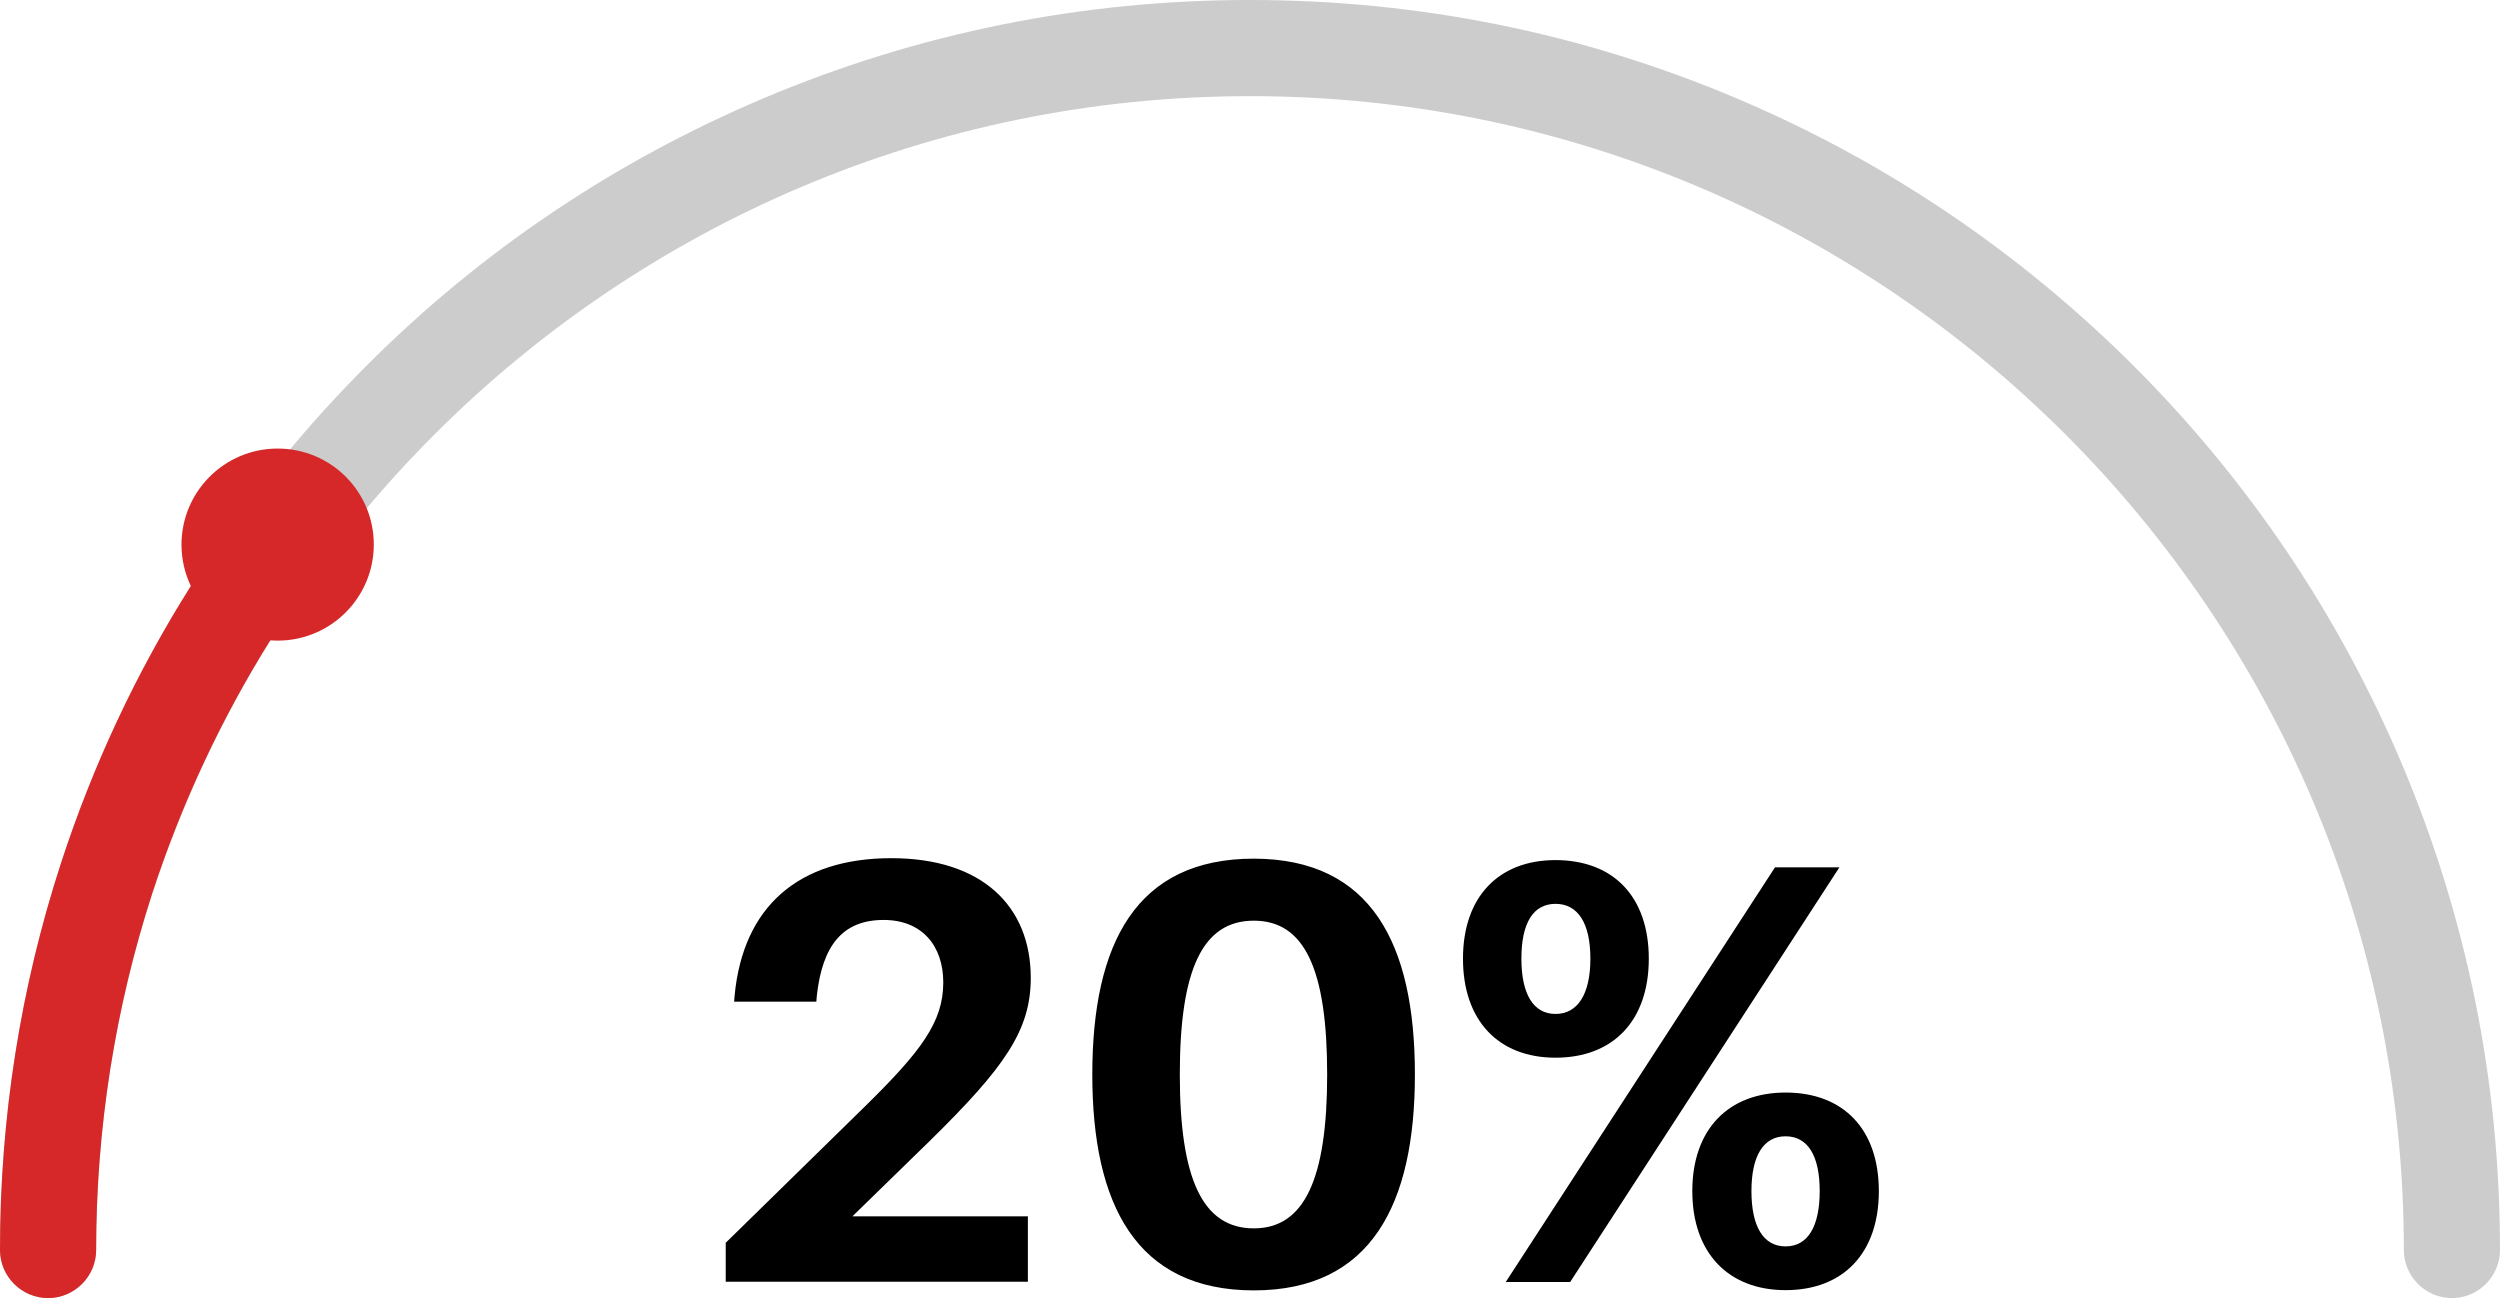 <?xml version="1.0" encoding="UTF-8" standalone="no"?><svg xmlns="http://www.w3.org/2000/svg" xmlns:xlink="http://www.w3.org/1999/xlink" fill="#000000" height="540" preserveAspectRatio="xMidYMid meet" version="1" viewBox="10.0 10.0 1040.0 540.0" width="1040" zoomAndPan="magnify"><g id="change1_1"><path d="M1030,550c-11,0-20-9-20-20c0-264.7-215.3-480-480-480S50,265.3,50,530c0,11-9,20-20,20s-20-9-20-20 c0-70.2,13.8-138.3,40.9-202.4c26.2-61.9,63.7-117.5,111.4-165.3c47.7-47.8,103.4-85.2,165.3-111.4C391.7,23.8,459.8,10,530,10 s138.3,13.8,202.4,40.9c61.9,26.2,117.5,63.7,165.3,111.4c47.7,47.7,85.2,103.4,111.4,165.3c27.1,64.1,40.9,132.2,40.9,202.4 C1050,541,1041,550,1030,550z" fill="#cccccc"/></g><g id="change2_1"><path d="M165.5,236.5c0,22.1-17.9,40-40,40c-1,0-2.1-0.1-3.1-0.1c-20.6,33-37,68.3-49.1,105.3 C57.9,429.4,50,479.3,50,530c0,11-9,20-20,20s-20-9-20-20c0-54.9,8.5-109,25.3-160.7c13.2-40.6,31.3-79.4,54.1-115.5 c-2.5-5.2-3.9-11.1-3.9-17.2c0-22.1,17.9-40,40-40S165.5,214.4,165.5,236.5z" fill="#d62828"/></g><g id="change3_1"><path d="M437.6,516v27.2H311.9V527l58-56.8c23.2-22.8,32.5-35,32.5-51.5c0-15.2-8.8-26-24.8-26c-17.2,0-25.5,10.8-27.8,31.5 l-0.2,2.5h-34.2l0.2-2.5c3.5-37,26.5-57.2,65.2-57.2c38,0,58,20.2,58,49.8c0,21.8-10.8,37.2-42.2,68l-32,31.2H437.6z M598.6,457 c0,54-18.2,89.8-67,89.8c-49,0-67.2-35.8-67.2-89.8c0-54.5,18.2-89.8,67.2-89.8C580.4,367.3,598.6,402.5,598.6,457z M562.1,457 c0-44-9.5-64-30.5-64c-21.2,0-30.8,20-30.8,64c0,43.5,9.5,64,30.8,64C552.6,521,562.1,500.5,562.1,457z M695.9,408.8 c0,25.8-14.8,41.2-38.8,41.2c-23.8,0-38.5-15.5-38.5-41.2s14.8-41,38.5-41C681.1,367.8,695.9,383,695.9,408.8z M636.4,543.3 l112-172.5h26.8l-112,172.5H636.4z M642.9,408.8c0,14.8,5,23,14.2,23s14.5-8.2,14.5-23s-5.2-22.8-14.5-22.8S642.9,394,642.9,408.8z M791.6,505.5c0,25.8-14.8,41.2-38.8,41.2c-23.8,0-38.8-15.5-38.8-41.2s15-41,38.8-41C776.9,464.5,791.6,479.8,791.6,505.5z M738.6,505.5c0,14.8,5,23,14.2,23s14.2-8.2,14.2-23s-5-22.8-14.2-22.8S738.6,490.8,738.6,505.5z"/></g></svg>